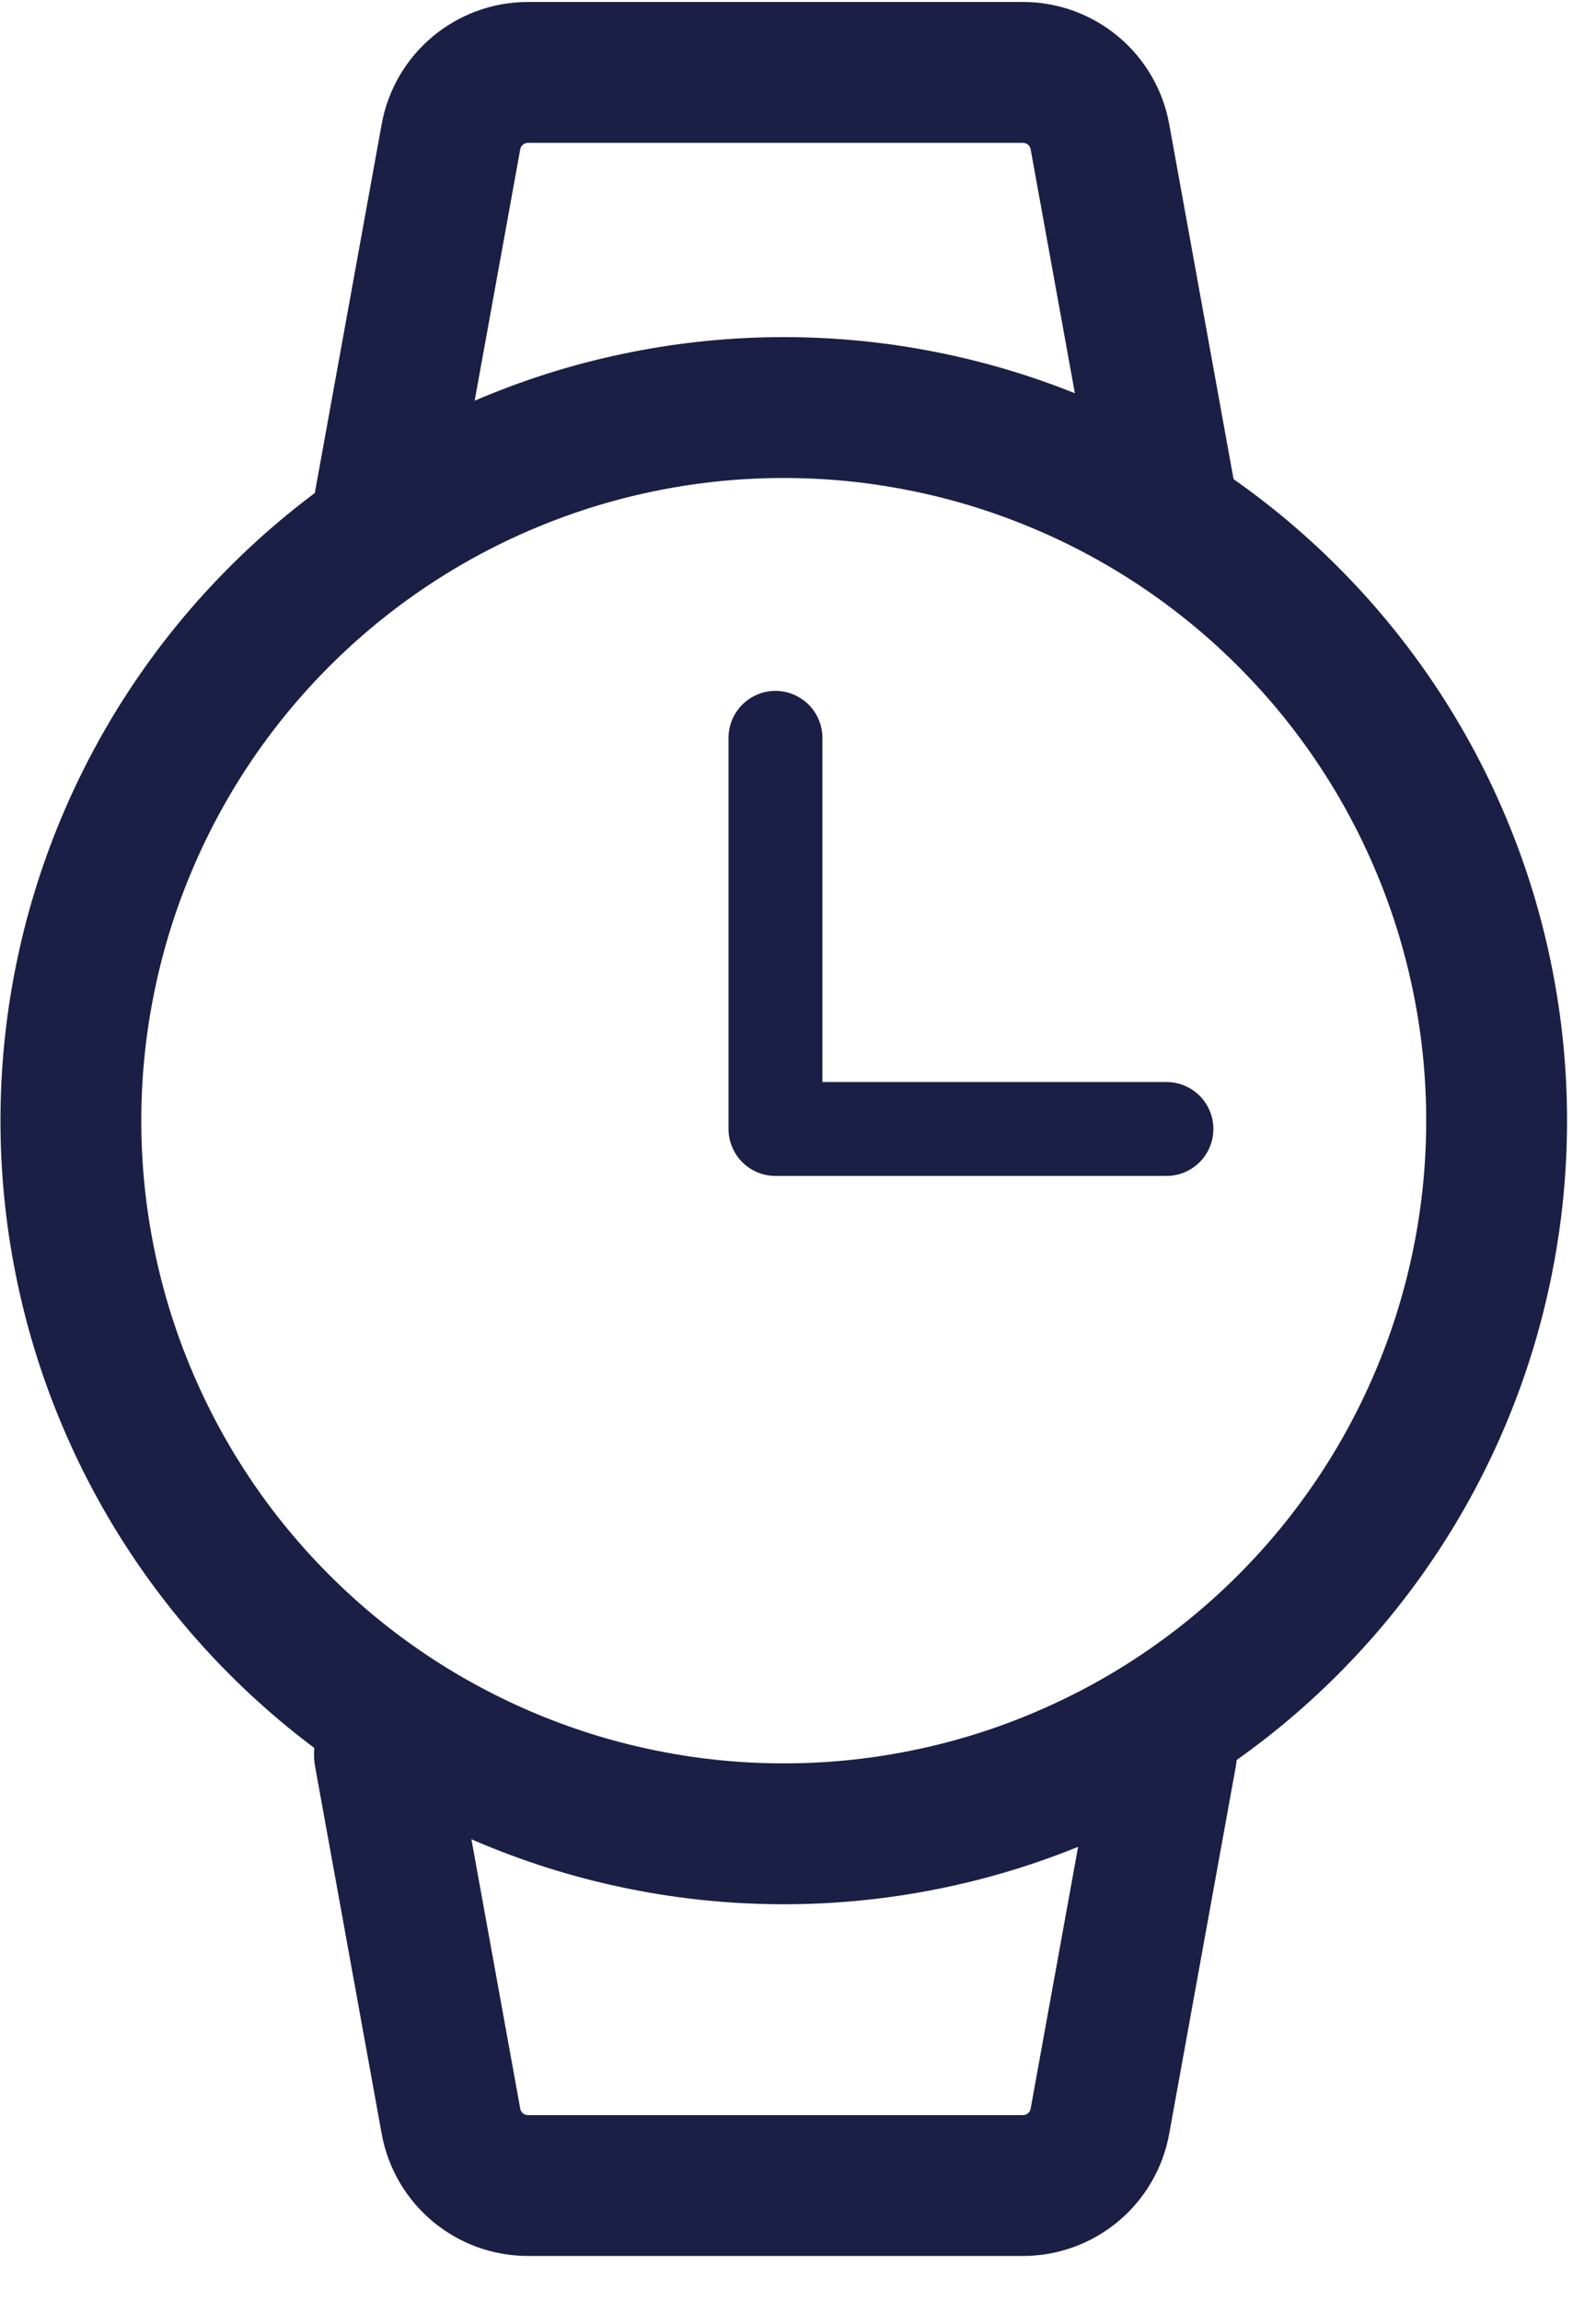 <?xml version="1.0" encoding="UTF-8" standalone="no"?>
<!DOCTYPE svg PUBLIC "-//W3C//DTD SVG 1.1//EN" "http://www.w3.org/Graphics/SVG/1.1/DTD/svg11.dtd">
<svg width="100%" height="100%" viewBox="0 0 34 49" version="1.1" xmlns="http://www.w3.org/2000/svg" xmlns:xlink="http://www.w3.org/1999/xlink" xml:space="preserve" xmlns:serif="http://www.serif.com/" style="fill-rule:evenodd;clip-rule:evenodd;stroke-linecap:round;stroke-linejoin:round;">
    <g transform="matrix(1,0,0,1,-10475.3,-16079)">
        <g transform="matrix(1,0,0,1,8640,15606)">
            <g transform="matrix(1,0,0,-1,1836.81,512.052)">
                <path d="M15.187,30.373C16.184,30.373 17.171,30.276 18.149,30.081C19.127,29.887 20.077,29.599 20.998,29.217C21.919,28.836 22.795,28.368 23.624,27.814C24.453,27.26 25.22,26.63 25.925,25.925C26.63,25.22 27.26,24.453 27.814,23.624C28.368,22.795 28.836,21.919 29.217,20.998C29.599,20.077 29.887,19.127 30.081,18.149C30.276,17.171 30.373,16.184 30.373,15.187C30.373,14.189 30.276,13.202 30.081,12.224C29.887,11.246 29.599,10.296 29.217,9.375C28.836,8.454 28.368,7.578 27.814,6.749C27.26,5.92 26.63,5.153 25.925,4.448C25.22,3.743 24.453,3.113 23.624,2.559C22.795,2.005 21.919,1.538 20.998,1.156C20.077,0.774 19.127,0.486 18.149,0.292C17.171,0.097 16.184,0 15.187,0C14.189,0 13.202,0.097 12.224,0.292C11.246,0.486 10.296,0.774 9.375,1.156C8.454,1.538 7.578,2.005 6.749,2.559C5.92,3.113 5.153,3.743 4.448,4.448C3.743,5.153 3.113,5.92 2.559,6.749C2.005,7.578 1.538,8.454 1.156,9.375C0.774,10.296 0.486,11.246 0.292,12.224C0.097,13.202 0,14.189 0,15.187C0,16.184 0.097,17.171 0.292,18.149C0.486,19.127 0.774,20.077 1.156,20.998C1.538,21.919 2.005,22.795 2.559,23.624C3.113,24.453 3.743,25.22 4.448,25.925C5.153,26.63 5.92,27.26 6.749,27.814C7.578,28.368 8.454,28.836 9.375,29.217C10.296,29.599 11.246,29.887 12.224,30.081C13.202,30.276 14.189,30.373 15.187,30.373Z" style="fill:none;stroke:rgb(27,31,69);stroke-width:3px;"/>
            </g>
            <g transform="matrix(1,0,0,-1,1723.82,585.042)">
                <path d="M128,96.329L128,88L136.329,88" style="fill:none;stroke:rgb(27,31,69);stroke-width:2px;"/>
            </g>
            <g transform="matrix(1,0,0,-1,1755.49,507.723)">
                <path d="M88,23.998L89.416,31.806C89.558,32.603 90.252,33.183 91.061,33.181L101.598,33.181C102.407,33.183 103.101,32.603 103.243,31.806L104.659,23.998" style="fill:none;stroke:rgb(27,31,69);stroke-width:3px;"/>
            </g>
            <g transform="matrix(1,0,0,-1,1755.49,707.444)">
                <path d="M88,197.085L89.416,189.277C89.558,188.48 90.252,187.9 91.061,187.902L101.598,187.902C102.407,187.9 103.101,188.48 103.243,189.277L104.659,197.085" style="fill:none;stroke:rgb(27,31,69);stroke-width:3px;"/>
            </g>
        </g>
    </g>
</svg>
